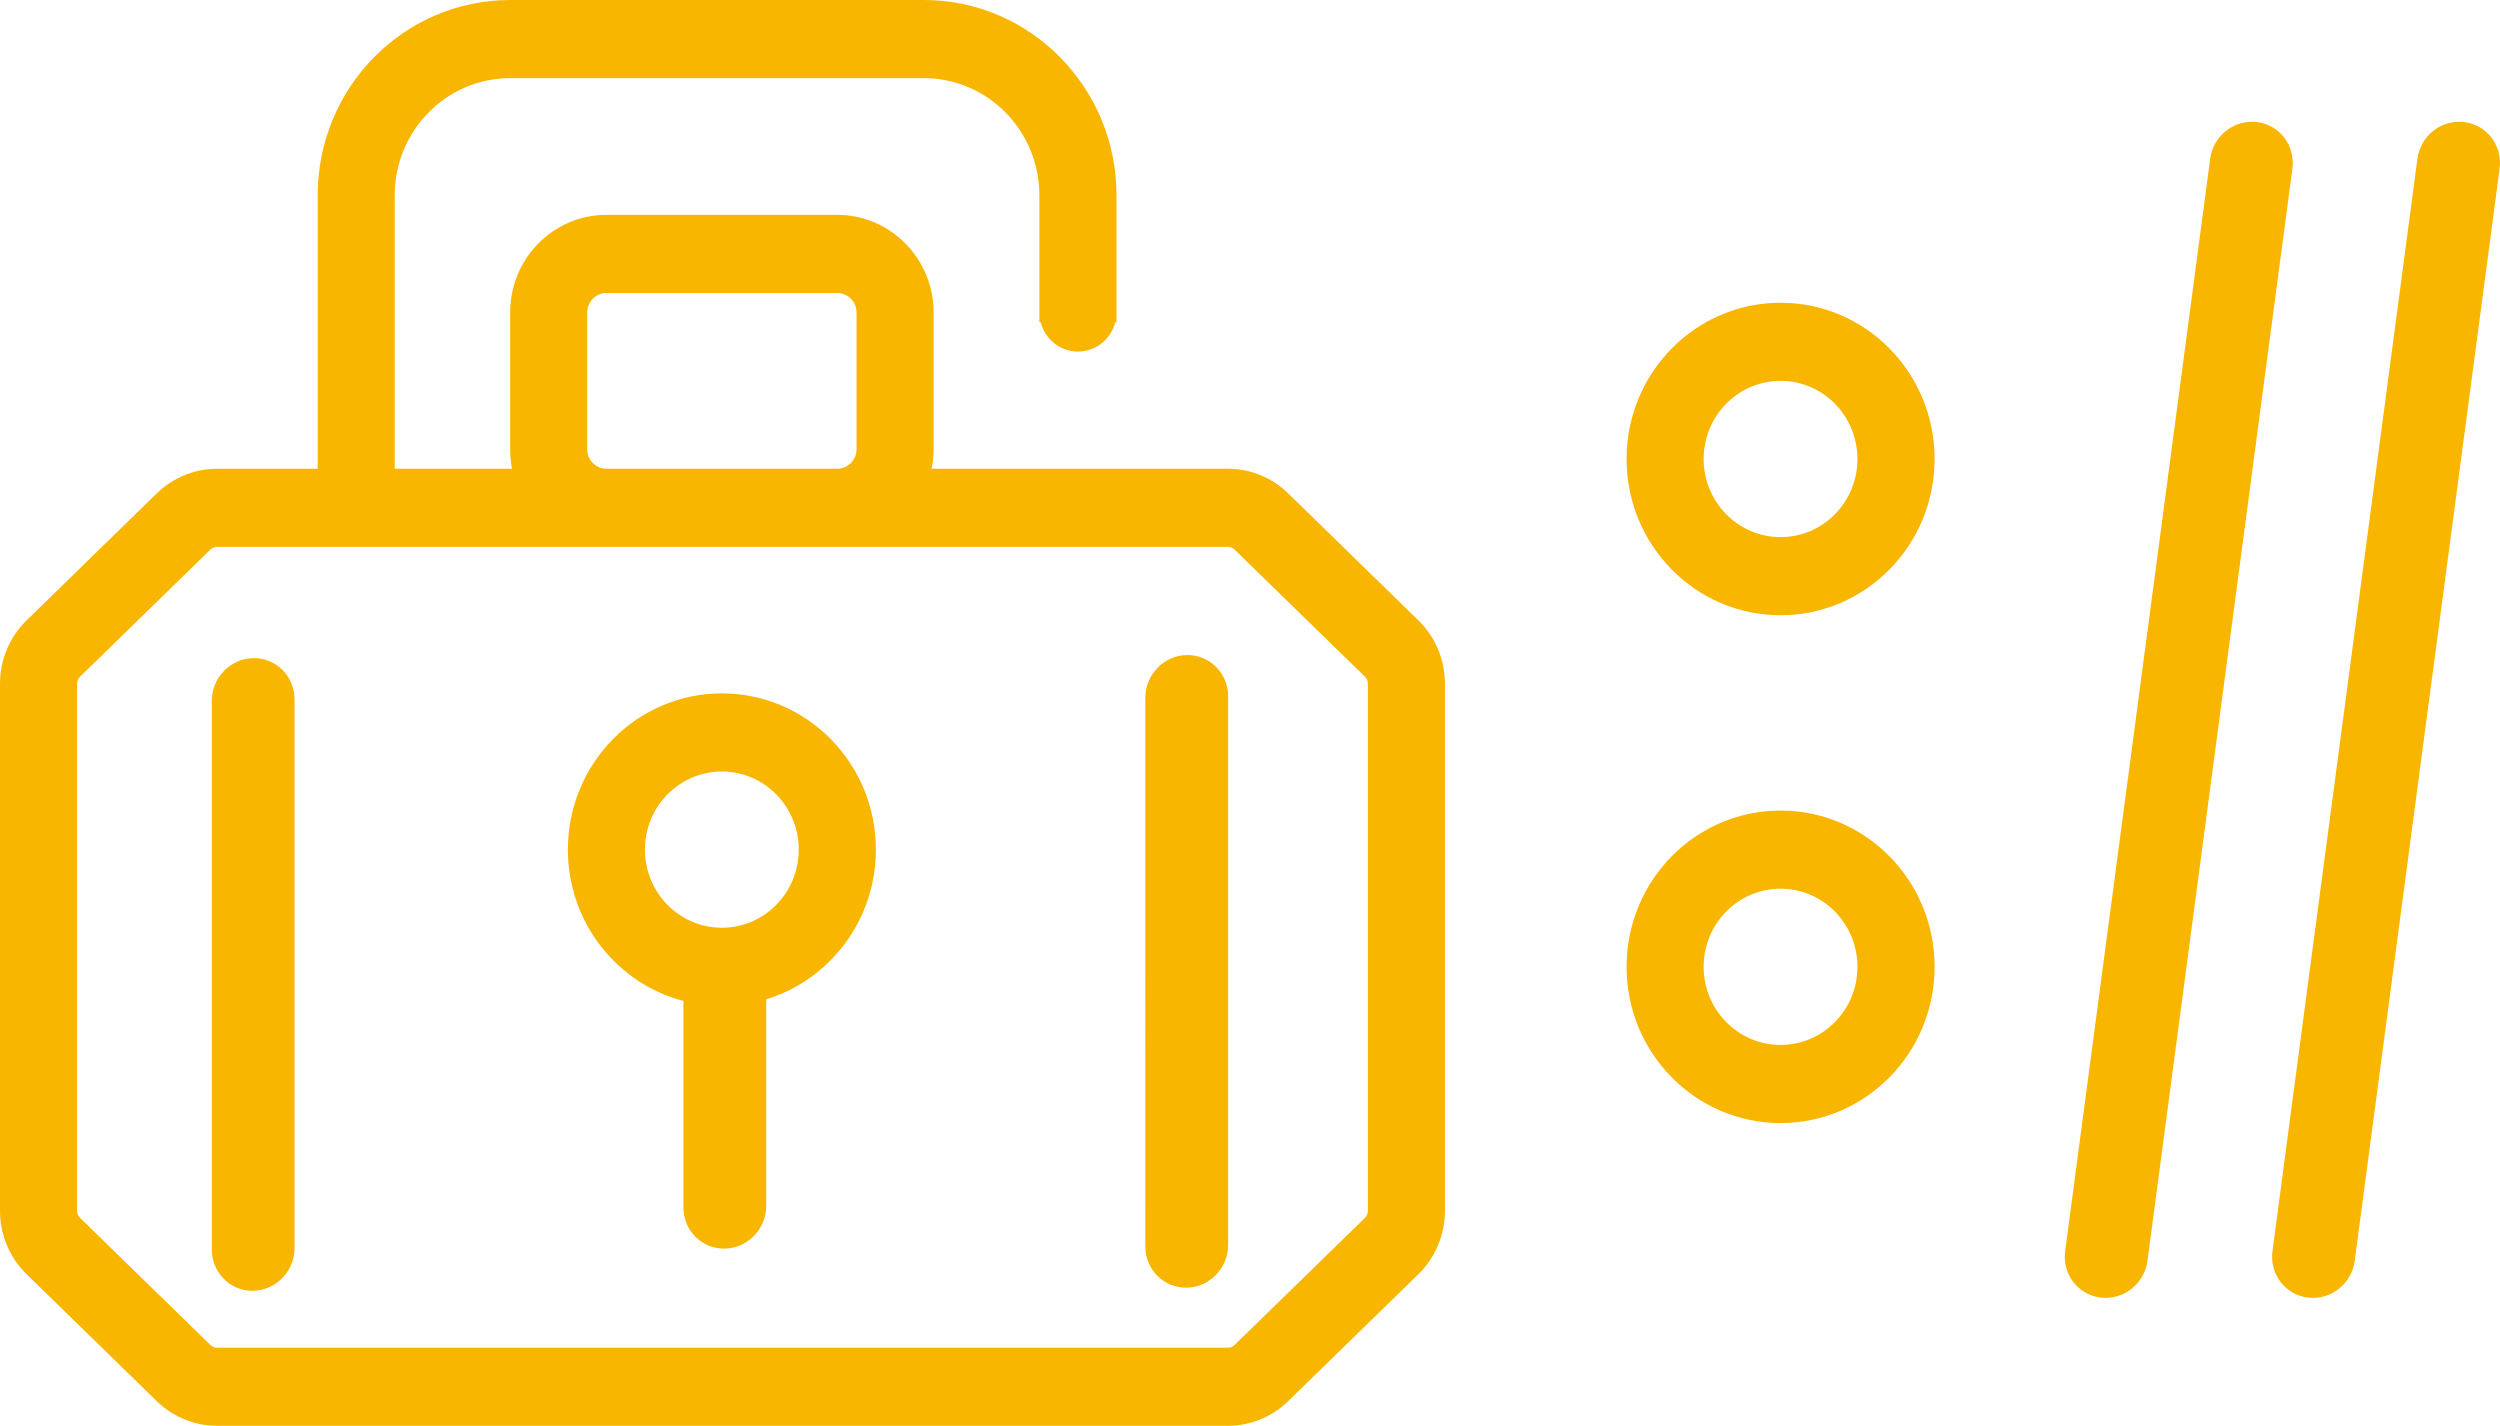 <?xml version="1.0" encoding="UTF-8" standalone="no"?>
<svg
   width="255.998"
   height="146"
   viewBox="0 0 255.998 146"
   fill="none"
   version="1.1"
   id="svg882"
   xml:space="preserve"
   xmlns="http://www.w3.org/2000/svg"
   xmlns:svg="http://www.w3.org/2000/svg"><defs
     id="defs886" /><path
     id="authenticated-session"
     d="m 182.33,115 c 8.71,0 15.77,-7.163 15.77,-16 0,-8.837 -7.06,-16 -15.77,-16 -8.71,0 -15.77,7.163 -15.77,16 0,8.837 7.06,16 15.77,16 z m 0,-8 c 4.34,0 7.87,-3.573 7.87,-8 0,-4.427 -3.53,-8 -7.87,-8 -4.34,0 -7.88,3.573 -7.88,8 0,4.427 3.54,8 7.88,8 z m 0,-44 c 8.71,0 15.77,-7.163 15.77,-16 0,-8.837 -7.06,-16 -15.77,-16 -8.71,0 -15.77,7.163 -15.77,16 0,8.837 7.06,16 15.77,16 z m 0,-8 c 4.34,0 7.87,-3.573 7.87,-8 0,-4.427 -3.53,-8 -7.87,-8 -4.34,0 -7.88,3.573 -7.88,8 0,4.427 3.54,8 7.88,8 z m 50.37,73.117 c -0.32,2.353 1.32,4.482 3.64,4.756 2.33,0.274 4.47,-1.411 4.78,-3.763 L 255.96,17.252 c 0.31,-2.352 -1.32,-4.482 -3.64,-4.756 -2.33,-0.274 -4.47,1.411 -4.78,3.763 z m -21.23,0 c -0.31,2.353 1.32,4.482 3.65,4.756 2.33,0.274 4.46,-1.411 4.78,-3.763 L 234.74,17.252 c 0.31,-2.352 -1.32,-4.482 -3.65,-4.756 -2.32,-0.274 -4.46,1.411 -4.77,3.763 z M 52.26,8 h 42.33 c 6.54,0 11.84,5.373 11.84,12 v 13 h 0.14 c 0.43,1.725 1.98,3 3.81,3 1.84,0 3.38,-1.275 3.82,-3 h 0.13 V 20 C 114.33,8.954 105.49,0 94.59,0 H 52.26 C 41.36,0 32.53,8.954 32.53,20 V 48 H 22.22 c -2.29,0 -4.5,0.901 -6.16,2.514 L 2.72,63.525 C 0.98,65.221 0,67.563 0,70.01 v 53.98 c 0,2.447 0.98,4.789 2.72,6.485 l 13.34,13.011 c 1.66,1.613 3.87,2.514 6.16,2.514 h 103.52 c 2.3,0 4.5,-0.901 6.16,-2.514 l 13.34,-13.011 c 1.74,-1.696 2.72,-4.038 2.72,-6.485 V 70.01 c 0,-2.447 -0.98,-4.789 -2.72,-6.485 L 131.9,50.514 C 130.24,48.901 128.04,48 125.74,48 H 95.4 c 0.13,-0.646 0.2,-1.315 0.2,-2 V 32 c 0,-5.523 -4.42,-10 -9.87,-10 H 62.1 c -5.45,0 -9.86,4.477 -9.86,10 v 14 c 0,0.685 0.07,1.354 0.19,2 H 40.42 V 20 c 0,-6.627 5.3,-12 11.84,-12 z m 9.84,40 h 23.63 c 1.09,0 1.98,-0.895 1.98,-2 V 32 c 0,-1.105 -0.89,-2 -1.98,-2 H 62.1 c -1.09,0 -1.97,0.895 -1.97,2 v 14 c 0,1.105 0.88,2 1.97,2 z M 21.54,56.279 C 21.72,56.1 21.97,56 22.22,56 h 103.52 c 0.25,0 0.5,0.1 0.68,0.279 l 13.35,13.011 c 0.19,0.188 0.3,0.448 0.3,0.72 v 53.98 c 0,0.272 -0.11,0.532 -0.3,0.72 l -13.35,13.011 C 126.24,137.9 125.99,138 125.74,138 H 22.22 c -0.25,0 -0.5,-0.1 -0.68,-0.279 L 8.2,124.71 C 8,124.522 7.89,124.262 7.89,123.99 V 70.01 C 7.89,69.738 8,69.478 8.2,69.29 Z m 4.39,75.894 c -2.35,0.043 -4.24,-1.846 -4.24,-4.22 V 71.77 c 0,-2.374 1.89,-4.333 4.24,-4.376 2.34,-0.043 4.23,1.846 4.23,4.219 v 56.184 c 0,2.373 -1.89,4.332 -4.23,4.376 z m 48.29,-4.316 c 2.34,-0.043 4.24,-2.003 4.24,-4.376 V 102.328 C 84.95,100.351 89.69,94.236 89.69,87 c 0,-8.837 -7.06,-16 -15.77,-16 -8.71,0 -15.77,7.163 -15.77,16 0,7.455 5.03,13.72 11.83,15.496 v 21.142 c 0,2.373 1.9,4.262 4.24,4.219 z M 81.79,87 c 0,4.427 -3.53,8 -7.87,8 -4.34,0 -7.88,-3.573 -7.88,-8 0,-4.427 3.54,-8 7.88,-8 4.34,0 7.87,3.573 7.87,8 z m 39.73,44.857 c -2.34,0.043 -4.24,-1.846 -4.24,-4.219 V 71.454 c 0,-2.373 1.9,-4.332 4.24,-4.376 2.34,-0.043 4.24,1.846 4.24,4.219 v 56.184 c 0,2.373 -1.9,4.333 -4.24,4.376 z"
     style="fill:#f8b600;fill-opacity:1;fill-rule:evenodd" /></svg>
